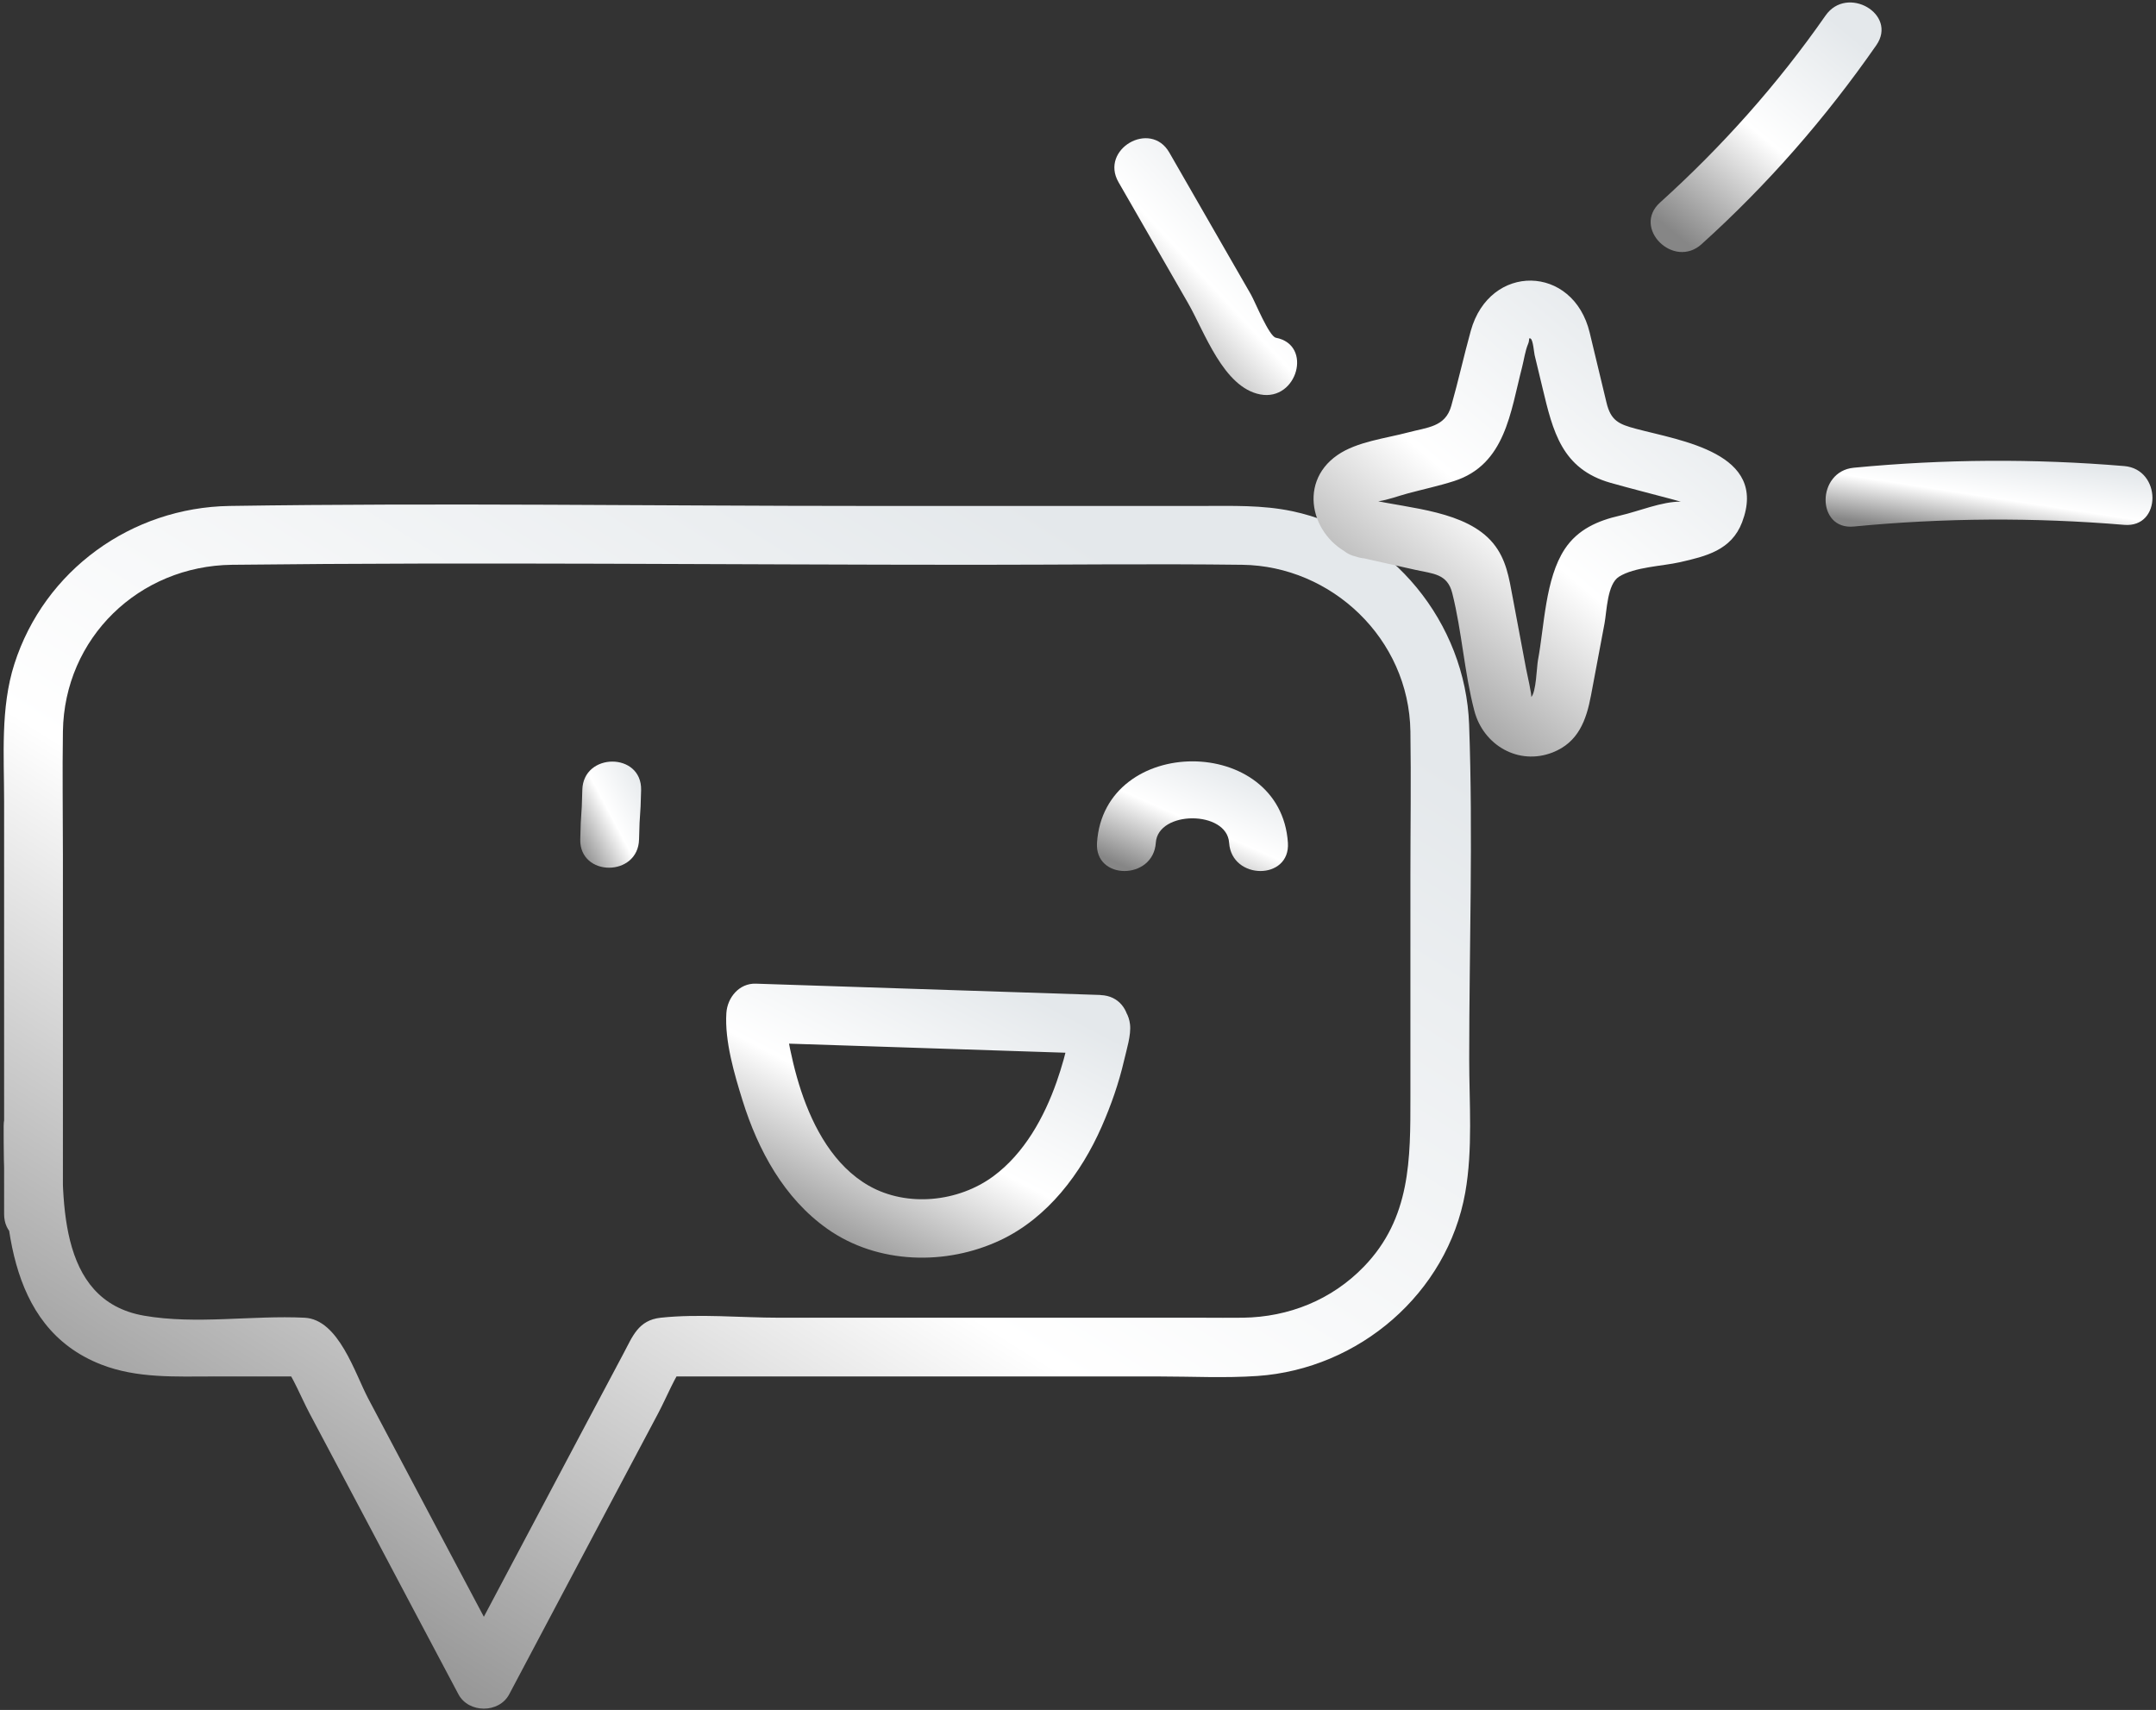 <svg width="440" height="349" viewBox="0 0 440 349" fill="none" xmlns="http://www.w3.org/2000/svg">
<rect x="0" y="0" width="440" height="349" fill="#333333" stroke="none"/>
<path d="M118.839 161.233C118.699 167.593 118.559 164.943 118.419 171.303C118.249 179.033 130.249 179.023 130.419 171.303C130.559 164.943 130.699 167.593 130.839 161.233C131.009 153.503 119.009 153.513 118.839 161.233Z" fill="url(#paint0_linear_4374_55194)"/>
<path d="M12.839 247.803V174.523C12.839 166.113 12.709 157.683 12.839 149.273C13.129 130.163 28.389 115.493 47.349 115.273C97.879 114.693 148.448 115.273 198.988 115.273C217.168 115.273 235.359 115.043 253.529 115.273C271.699 115.503 287.559 130.313 287.839 149.293C287.989 159.143 287.839 169.013 287.839 178.863V223.903C287.839 236.563 287.929 248.613 278.339 258.523C271.789 265.293 263.029 268.813 253.659 268.943C250.929 268.983 248.199 268.943 245.469 268.943H159.059C151.149 268.943 142.729 268.103 134.849 268.943C130.269 269.433 129.098 272.753 127.239 276.253C124.289 281.793 121.339 287.343 118.399 292.893C111.449 306.003 104.499 319.113 97.559 332.223C96.229 334.733 94.899 337.243 93.569 339.753H103.929C94.309 321.693 84.779 303.593 75.189 285.523C72.409 280.293 69.148 269.293 62.148 268.943C51.428 268.423 40.029 270.373 29.419 268.533C11.359 265.413 12.758 243.903 12.748 229.773C12.748 222.053 0.749 222.043 0.749 229.773C0.749 247.693 0.909 270.813 20.669 278.503C27.979 281.353 35.859 280.933 43.559 280.933H62.748L57.569 277.963C59.849 281.053 61.389 285.083 63.179 288.473C67.299 296.233 71.418 303.993 75.528 311.763C81.538 323.113 87.529 334.473 93.559 345.803C95.639 349.703 101.849 349.713 103.919 345.803C109.919 334.473 115.919 323.153 121.919 311.823C126.039 304.043 130.159 296.273 134.299 288.493C136.099 285.103 137.639 281.063 139.919 277.963L134.738 280.933H236.519C243.189 280.933 249.969 281.293 256.629 280.833C277.289 279.403 295.359 264.023 299.029 243.413C300.599 234.573 299.839 225.103 299.839 216.173C299.839 193.443 300.639 170.573 299.819 147.853C299.069 127.173 284.109 108.593 263.669 104.323C257.599 103.053 251.489 103.263 245.329 103.263H177.029C133.659 103.263 90.228 102.603 46.868 103.263C26.858 103.573 9.059 116.363 2.929 135.533C0.069 144.473 0.839 154.283 0.839 163.553V247.793C0.839 255.513 12.839 255.523 12.839 247.793V247.803Z" fill="url(#paint1_linear_4374_55194)"/>
<path d="M276.759 113.593C280.799 114.503 284.839 115.403 288.889 116.313C292.429 117.103 295.379 117.073 296.379 121.053C298.359 128.933 298.829 137.213 300.889 145.083C302.729 152.103 309.909 156.293 316.859 153.573C322.149 151.503 323.749 146.933 324.699 141.903L327.459 127.213C327.919 124.733 327.999 119.213 330.409 117.703C333.599 115.703 339.239 115.563 342.849 114.743C348.129 113.533 353.349 112.323 355.529 106.593C360.909 92.443 343.079 89.973 333.869 87.513C330.379 86.583 328.739 85.863 327.859 82.183C326.719 77.423 325.579 72.663 324.429 67.903C321.079 53.933 303.999 53.653 300.159 67.523C298.749 72.613 297.609 77.793 296.169 82.873C294.949 87.163 291.319 87.203 287.389 88.253C282.819 89.473 276.939 90.123 272.959 92.873C264.429 98.753 267.939 110.533 276.769 113.613C284.079 116.153 287.219 104.573 279.959 102.043C280.299 102.163 279.409 102.913 279.909 102.673C280.289 102.483 280.859 102.373 281.279 102.313C283.279 102.033 285.359 101.223 287.309 100.703C290.439 99.863 293.669 99.173 296.749 98.183C307.229 94.823 308.249 84.113 310.629 74.943C311.029 73.403 311.249 71.623 311.869 70.163C312.199 69.393 311.899 68.793 312.389 69.123C312.879 69.453 313.059 71.913 313.189 72.473C313.729 74.703 314.259 76.933 314.799 79.173C316.919 88.023 318.709 95.723 328.709 98.553C332.789 99.703 336.899 100.743 340.999 101.833C342.189 102.153 343.369 102.493 344.569 102.783C344.819 102.843 344.209 102.083 344.449 102.063C343.979 102.103 343.519 102.383 343.049 102.383C339.149 102.343 334.419 104.363 330.599 105.233C326.099 106.263 321.989 108.033 319.329 112.073C315.329 118.153 315.179 127.803 313.869 134.743C313.619 136.073 313.509 141.323 312.479 142.283C312.699 142.073 311.649 137.563 311.439 136.453C310.529 131.623 309.629 126.803 308.719 121.973C307.969 117.973 307.419 114.153 304.719 110.873C299.279 104.283 287.769 103.793 279.949 102.033C272.429 100.343 269.219 111.913 276.759 113.603V113.593Z" fill="url(#paint2_linear_4374_55194)"/>
<path d="M262.839 172.003C261.369 149.853 225.349 149.853 223.879 172.003C223.369 179.713 235.369 179.683 235.879 172.003C236.319 165.353 250.399 165.363 250.839 172.003C251.349 179.673 263.349 179.723 262.839 172.003Z" fill="url(#paint3_linear_4374_55194)"/>
<path d="M228.269 37.184C232.999 45.413 237.739 53.654 242.469 61.883C245.819 67.713 249.679 79.084 257.199 80.504C264.749 81.933 267.979 70.374 260.389 68.933C258.989 68.663 256.149 61.603 255.279 60.084C253.479 56.964 251.689 53.834 249.889 50.714C246.139 44.184 242.379 37.654 238.629 31.123C234.779 24.433 224.409 30.463 228.269 37.184Z" fill="url(#paint4_linear_4374_55194)"/>
<path d="M347.259 49.833C360.699 37.713 372.579 24.093 382.919 9.233C387.339 2.883 376.949 -3.127 372.559 3.173C362.799 17.183 351.449 29.903 338.779 41.343C333.029 46.523 341.539 54.993 347.269 49.833H347.259Z" fill="url(#paint5_linear_4374_55194)"/>
<path d="M433.519 95.123C415.129 93.583 396.689 93.693 378.319 95.463C370.699 96.193 370.619 108.203 378.319 107.463C396.689 105.693 415.129 105.583 433.519 107.123C441.219 107.763 441.169 95.763 433.519 95.123Z" fill="url(#paint6_linear_4374_55194)"/>
<path d="M224.618 203.073C201.158 202.303 177.698 201.533 154.238 200.763C150.848 200.653 148.438 203.613 148.238 206.763C147.868 212.473 149.879 219.263 151.549 224.633C154.709 234.763 160.028 244.593 168.868 250.823C179.098 258.033 193.099 258.363 204.229 253.083C213.829 248.533 220.639 239.483 224.829 229.953C226.759 225.563 228.339 221.043 229.419 216.373C229.909 214.233 230.868 211.263 230.618 209.073C229.728 201.493 217.708 201.403 218.618 209.073C218.718 209.923 218.519 209.893 218.699 208.803C218.549 209.743 218.389 210.673 218.199 211.603C217.559 214.713 216.699 217.773 215.649 220.773C213.109 228.023 209.038 235.403 202.748 240.053C195.618 245.333 185.119 246.453 177.309 242.003C170.199 237.943 166.008 230.193 163.498 222.663C162.248 218.893 161.369 215.033 160.669 211.133C160.469 209.993 160.458 209.783 160.498 210.093C160.428 209.563 160.419 209.003 160.319 208.473C160.219 207.943 160.179 207.313 160.219 206.783L154.219 212.783C177.679 213.553 201.139 214.323 224.599 215.093C232.319 215.343 232.309 203.343 224.599 203.093L224.618 203.073Z" fill="url(#paint7_linear_4374_55194)"/>
<defs>
<linearGradient id="paint0_linear_4374_55194" x1="127.276" y1="149.718" x2="109.748" y2="158.989" gradientUnits="userSpaceOnUse">
<stop stop-color="#E4E8EB"/>
<stop offset="0.51" stop-color="white"/>
<stop offset="1" stop-color="#868686"/>
</linearGradient>
<linearGradient id="paint1_linear_4374_55194" x1="214.276" y1="105.203" x2="61.072" y2="348.835" gradientUnits="userSpaceOnUse">
<stop stop-color="#E4E8EB"/>
<stop offset="0.51" stop-color="white"/>
<stop offset="1" stop-color="#868686"/>
</linearGradient>
<linearGradient id="paint2_linear_4374_55194" x1="331.144" y1="58.155" x2="264.945" y2="136.826" gradientUnits="userSpaceOnUse">
<stop stop-color="#E4E8EB"/>
<stop offset="0.51" stop-color="white"/>
<stop offset="1" stop-color="#868686"/>
</linearGradient>
<linearGradient id="paint3_linear_4374_55194" x1="251.667" y1="155.594" x2="240.256" y2="181.539" gradientUnits="userSpaceOnUse">
<stop stop-color="#E4E8EB"/>
<stop offset="0.51" stop-color="white"/>
<stop offset="1" stop-color="#868686"/>
</linearGradient>
<linearGradient id="paint4_linear_4374_55194" x1="254.018" y1="28.687" x2="217.863" y2="62.264" gradientUnits="userSpaceOnUse">
<stop stop-color="#E4E8EB"/>
<stop offset="0.51" stop-color="white"/>
<stop offset="1" stop-color="#868686"/>
</linearGradient>
<linearGradient id="paint5_linear_4374_55194" x1="370.471" y1="0.967" x2="335.857" y2="42.763" gradientUnits="userSpaceOnUse">
<stop stop-color="#E4E8EB"/>
<stop offset="0.51" stop-color="white"/>
<stop offset="1" stop-color="#868686"/>
</linearGradient>
<linearGradient id="paint6_linear_4374_55194" x1="420.138" y1="94.169" x2="417.33" y2="112.34" gradientUnits="userSpaceOnUse">
<stop stop-color="#E4E8EB"/>
<stop offset="0.51" stop-color="white"/>
<stop offset="1" stop-color="#868686"/>
</linearGradient>
<linearGradient id="paint7_linear_4374_55194" x1="206.999" y1="201.269" x2="175.345" y2="262.187" gradientUnits="userSpaceOnUse">
<stop stop-color="#E4E8EB"/>
<stop offset="0.51" stop-color="white"/>
<stop offset="1" stop-color="#868686"/>
</linearGradient>
</defs>
</svg>
